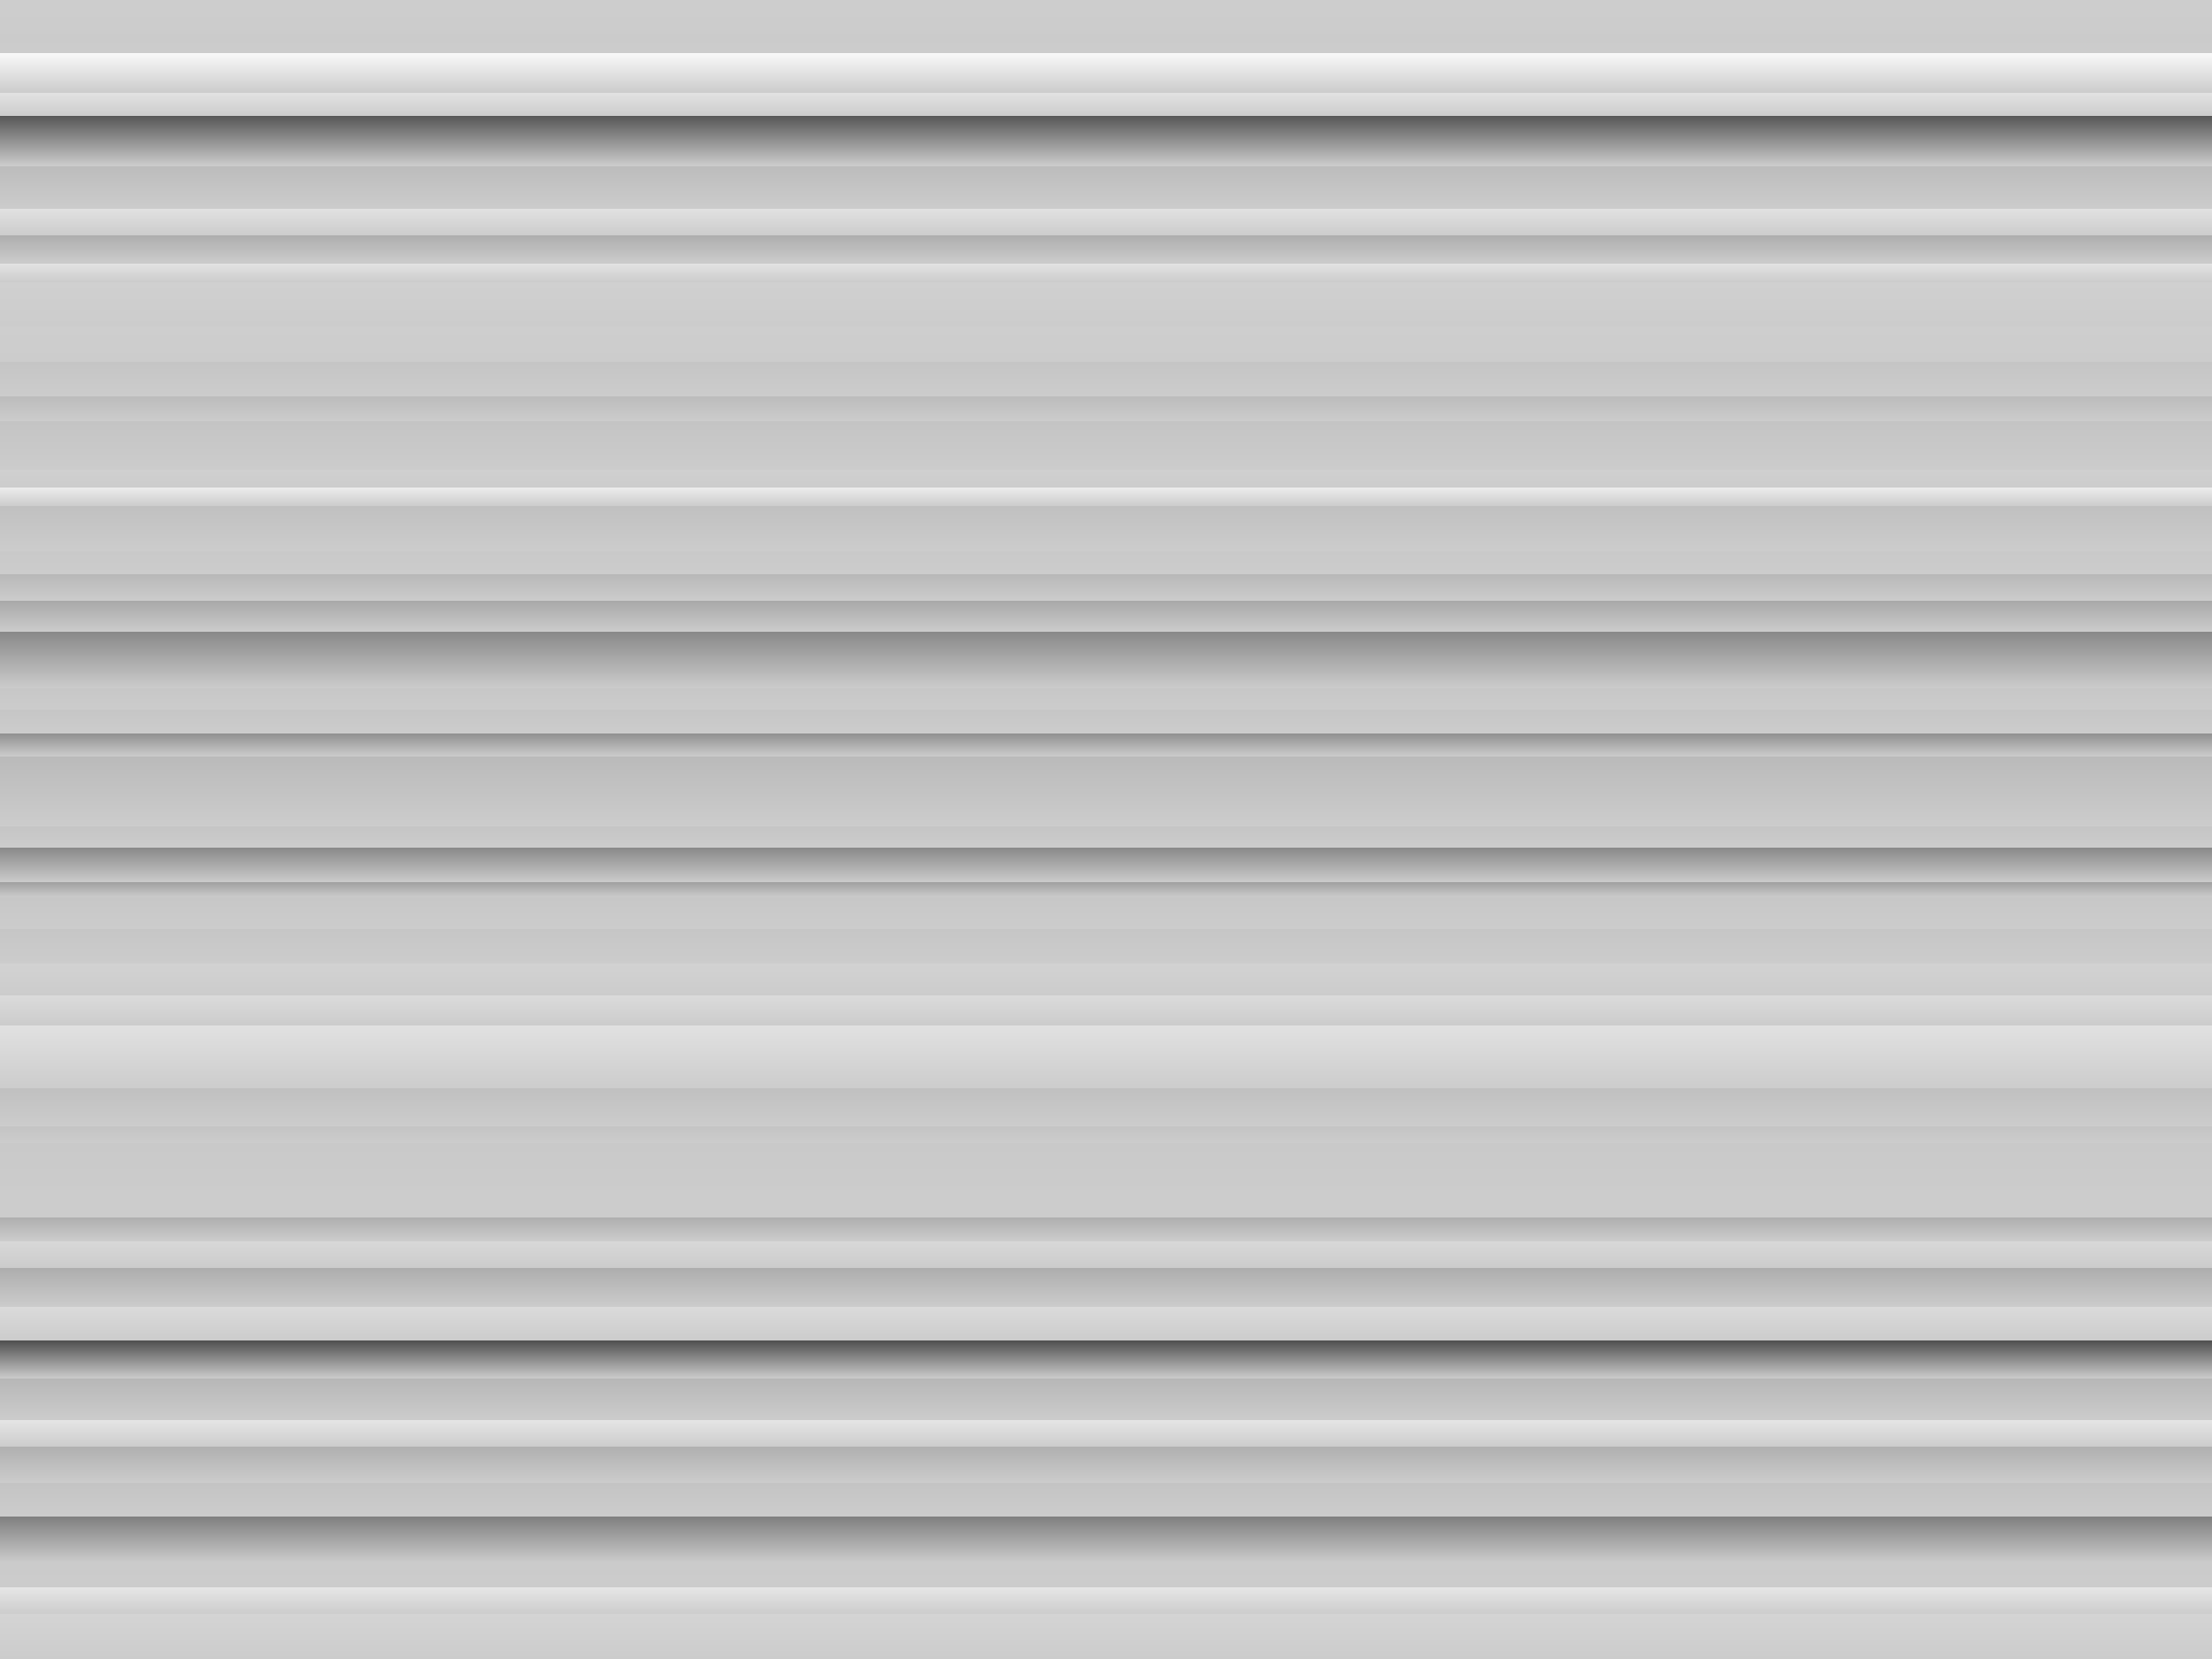 ﻿<svg xmlns='http://www.w3.org/2000/svg' width='100%' height='100%' viewBox='0 0 1600 1200'><rect fill='#cccccc' width='1600' height='1200'/><defs><linearGradient id='a' x1='0' x2='0' y1='0' y2='100%' gradientUnits='userSpaceOnUse'><stop  offset='0' stop-color='#cdcdcd'/><stop  offset='0.02' stop-color='#cccccc'/><stop  offset='0.02' stop-color='#cbcbcb'/><stop  offset='0.032' stop-color='#cccccc'/><stop  offset='0.032' stop-color='#f8f8f8'/><stop  offset='0.056' stop-color='#cccccc'/><stop  offset='0.056' stop-color='#e2e2e2'/><stop  offset='0.07' stop-color='#cccccc'/><stop  offset='0.07' stop-color='#575757'/><stop  offset='0.1' stop-color='#cccccc'/><stop  offset='0.1' stop-color='#bcbcbc'/><stop  offset='0.126' stop-color='#cccccc'/><stop  offset='0.126' stop-color='#e1e1e1'/><stop  offset='0.142' stop-color='#cccccc'/><stop  offset='0.142' stop-color='#aeaeae'/><stop  offset='0.159' stop-color='#cccccc'/><stop  offset='0.159' stop-color='#e3e3e3'/><stop  offset='0.17' stop-color='#cccccc'/><stop  offset='0.17' stop-color='#d0d0d0'/><stop  offset='0.197' stop-color='#cccccc'/><stop  offset='0.197' stop-color='#cecece'/><stop  offset='0.218' stop-color='#cccccc'/><stop  offset='0.218' stop-color='#c5c5c5'/><stop  offset='0.239' stop-color='#cccccc'/><stop  offset='0.239' stop-color='#bcbcbc'/><stop  offset='0.254' stop-color='#cccccc'/><stop  offset='0.254' stop-color='#c4c4c4'/><stop  offset='0.283' stop-color='#cccccc'/><stop  offset='0.283' stop-color='#d0d0d0'/><stop  offset='0.294' stop-color='#cccccc'/><stop  offset='0.294' stop-color='#ececec'/><stop  offset='0.305' stop-color='#cccccc'/><stop  offset='0.305' stop-color='#c0c0c0'/><stop  offset='0.332' stop-color='#cccccc'/><stop  offset='0.332' stop-color='#c9c9c9'/><stop  offset='0.346' stop-color='#cccccc'/><stop  offset='0.346' stop-color='#b8b8b8'/><stop  offset='0.362' stop-color='#cccccc'/><stop  offset='0.362' stop-color='#a8a8a8'/><stop  offset='0.381' stop-color='#cccccc'/><stop  offset='0.381' stop-color='#898989'/><stop  offset='0.415' stop-color='#cccccc'/><stop  offset='0.415' stop-color='#c7c7c7'/><stop  offset='0.428' stop-color='#cccccc'/><stop  offset='0.428' stop-color='#c6c6c6'/><stop  offset='0.442' stop-color='#cccccc'/><stop  offset='0.442' stop-color='#8f8f8f'/><stop  offset='0.456' stop-color='#cccccc'/><stop  offset='0.456' stop-color='#bababa'/><stop  offset='0.498' stop-color='#cccccc'/><stop  offset='0.498' stop-color='#c5c5c5'/><stop  offset='0.511' stop-color='#cccccc'/><stop  offset='0.511' stop-color='#898989'/><stop  offset='0.532' stop-color='#cccccc'/><stop  offset='0.532' stop-color='#a1a1a1'/><stop  offset='0.541' stop-color='#cccccc'/><stop  offset='0.541' stop-color='#c7c7c7'/><stop  offset='0.56' stop-color='#cccccc'/><stop  offset='0.56' stop-color='#c6c6c6'/><stop  offset='0.581' stop-color='#cccccc'/><stop  offset='0.581' stop-color='#d2d2d2'/><stop  offset='0.6' stop-color='#cccccc'/><stop  offset='0.6' stop-color='#dbdbdb'/><stop  offset='0.618' stop-color='#cccccc'/><stop  offset='0.618' stop-color='#e1e1e1'/><stop  offset='0.656' stop-color='#cccccc'/><stop  offset='0.656' stop-color='#c0c0c0'/><stop  offset='0.679' stop-color='#cccccc'/><stop  offset='0.679' stop-color='#c4c4c4'/><stop  offset='0.689' stop-color='#cccccc'/><stop  offset='0.689' stop-color='#c9c9c9'/><stop  offset='0.720' stop-color='#cccccc'/><stop  offset='0.720' stop-color='#cccccc'/><stop  offset='0.734' stop-color='#cccccc'/><stop  offset='0.734' stop-color='#afafaf'/><stop  offset='0.748' stop-color='#cccccc'/><stop  offset='0.748' stop-color='#d8d8d8'/><stop  offset='0.764' stop-color='#cccccc'/><stop  offset='0.764' stop-color='#adadad'/><stop  offset='0.788' stop-color='#cccccc'/><stop  offset='0.788' stop-color='#dadada'/><stop  offset='0.808' stop-color='#cccccc'/><stop  offset='0.808' stop-color='#4f4f4f'/><stop  offset='0.831' stop-color='#cccccc'/><stop  offset='0.831' stop-color='#b7b7b7'/><stop  offset='0.856' stop-color='#cccccc'/><stop  offset='0.856' stop-color='#e5e5e5'/><stop  offset='0.872' stop-color='#cccccc'/><stop  offset='0.872' stop-color='#b0b0b0'/><stop  offset='0.894' stop-color='#cccccc'/><stop  offset='0.894' stop-color='#c4c4c4'/><stop  offset='0.914' stop-color='#cccccc'/><stop  offset='0.914' stop-color='#7f7f7f'/><stop  offset='0.942' stop-color='#cccccc'/><stop  offset='0.942' stop-color='#cbcbcb'/><stop  offset='0.957' stop-color='#cccccc'/><stop  offset='0.957' stop-color='#e6e6e6'/><stop  offset='0.973' stop-color='#cccccc'/><stop  offset='0.973' stop-color='#d4d4d4'/><stop  offset='1' stop-color='#cccccc'/><stop  offset='1' stop-color='#d4d4d4'/></linearGradient></defs><rect fill-opacity='1' fill='url(#a)' x='0' y='0' width='100%' height='100%'/></svg>